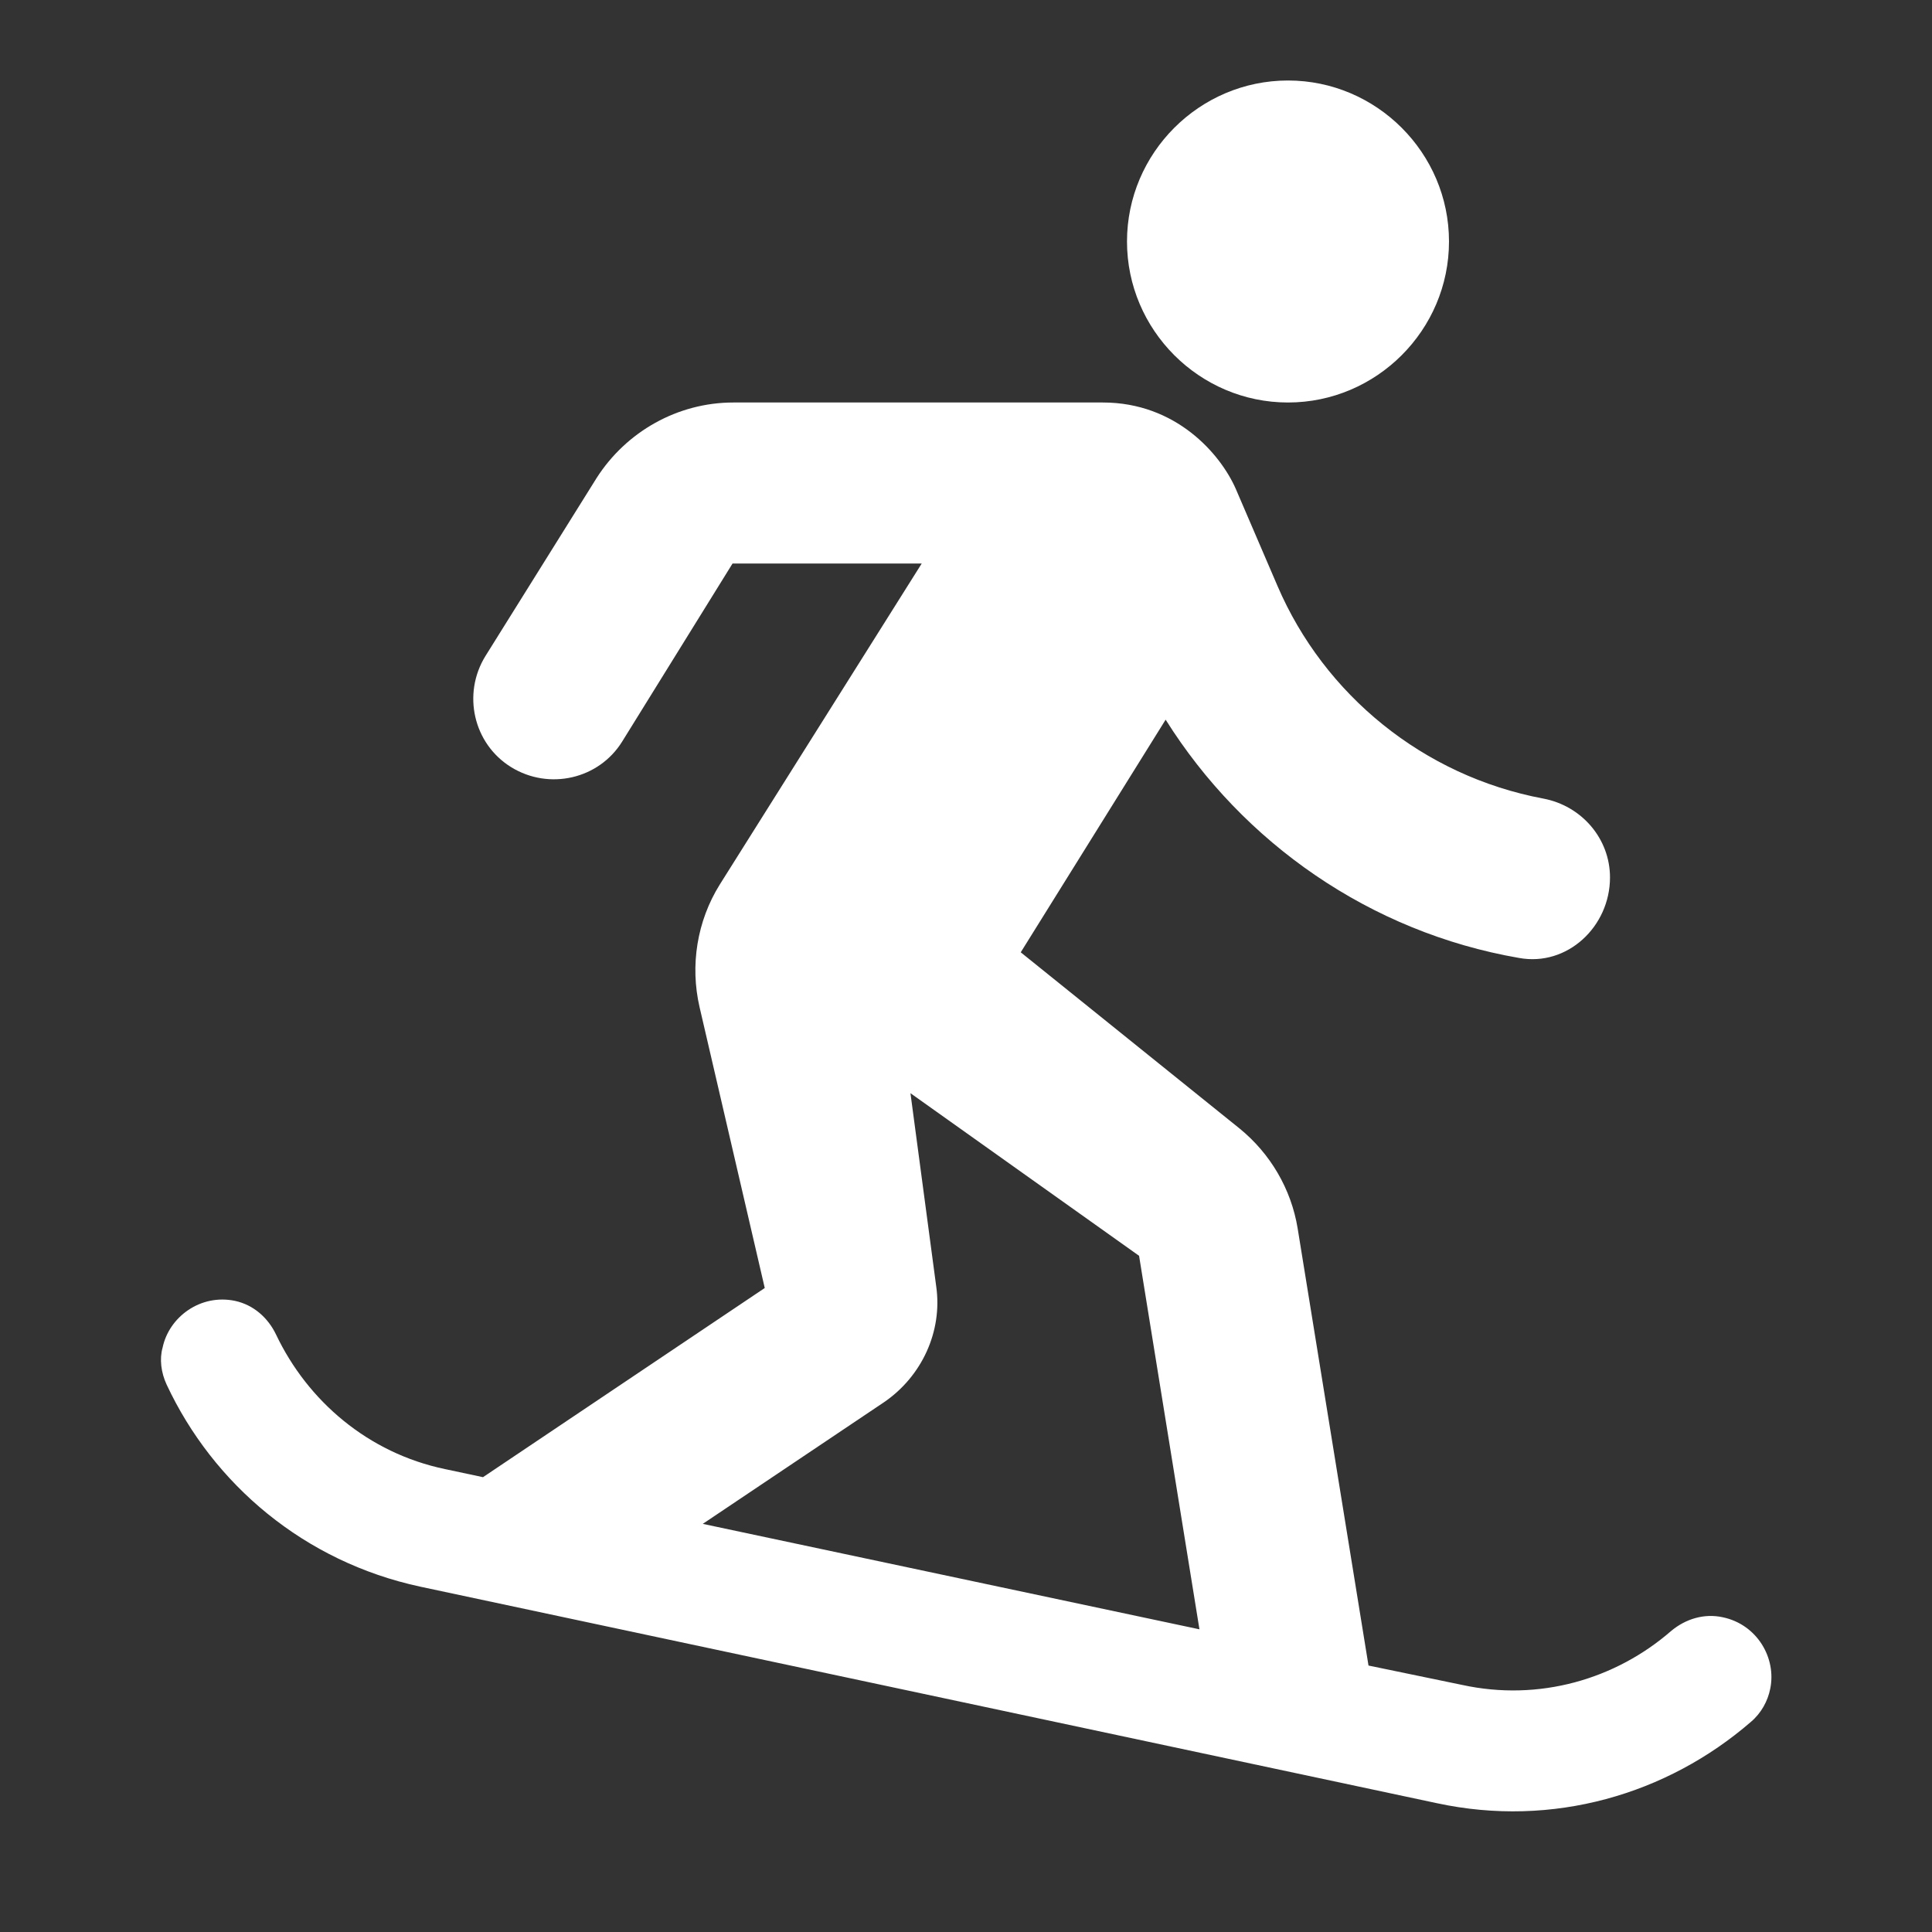 <svg xmlns="http://www.w3.org/2000/svg" enable-background="new 0 0 24 24" height="24px" viewBox="0 0 24 24" width="24px" fill="#FFFFFF"><rect x="0" y="0" width="24" height="24" fill="#333333" stroke="none"/><rect fill="none" height="24" width="24"/><path d="M14,3c0-1.1,0.9-2,2-2s2,0.9,2,2c0,1.1-0.9,2-2,2S14,4.1,14,3z M6.35,9.53c0.47,0.29,1.09,0.15,1.38-0.32L9.1,7h2.35 l-2.51,3.99c-0.28,0.45-0.37,1-0.25,1.52L9.5,16L6,18.35l-0.47-0.1c-0.96-0.2-1.71-0.85-2.1-1.67c-0.1-0.21-0.28-0.37-0.51-0.42 c-0.43-0.09-0.82,0.2-0.9,0.58C1.98,16.88,2,17.05,2.07,17.2c0.58,1.24,1.71,2.2,3.15,2.51l12.63,2.69c1.44,0.31,2.86-0.11,3.9-1.01 c0.13-0.11,0.21-0.26,0.24-0.41c0.08-0.38-0.16-0.8-0.59-0.89c-0.23-0.05-0.46,0.02-0.64,0.17c-0.69,0.6-1.64,0.88-2.6,0.67 L17,20.69l-0.88-5.43c-0.08-0.49-0.34-0.93-0.72-1.24l-2.72-2.19l1.8-2.89c0.96,1.53,2.54,2.64,4.39,2.96c0.6,0.11,1.13-0.39,1.13-1 c0-0.48-0.35-0.89-0.83-0.98c-1.49-0.28-2.72-1.29-3.3-2.64l-0.52-1.21C15.16,5.64,14.61,5,13.7,5H9.11c-0.69,0-1.33,0.36-1.7,0.94 L6.03,8.15C5.74,8.62,5.88,9.24,6.35,9.53z M8.73,18.93l2.25-1.51c0.47-0.32,0.73-0.88,0.65-1.44l-0.32-2.4l2.84,2.02l0.75,4.64 L8.73,18.93z"/></svg>